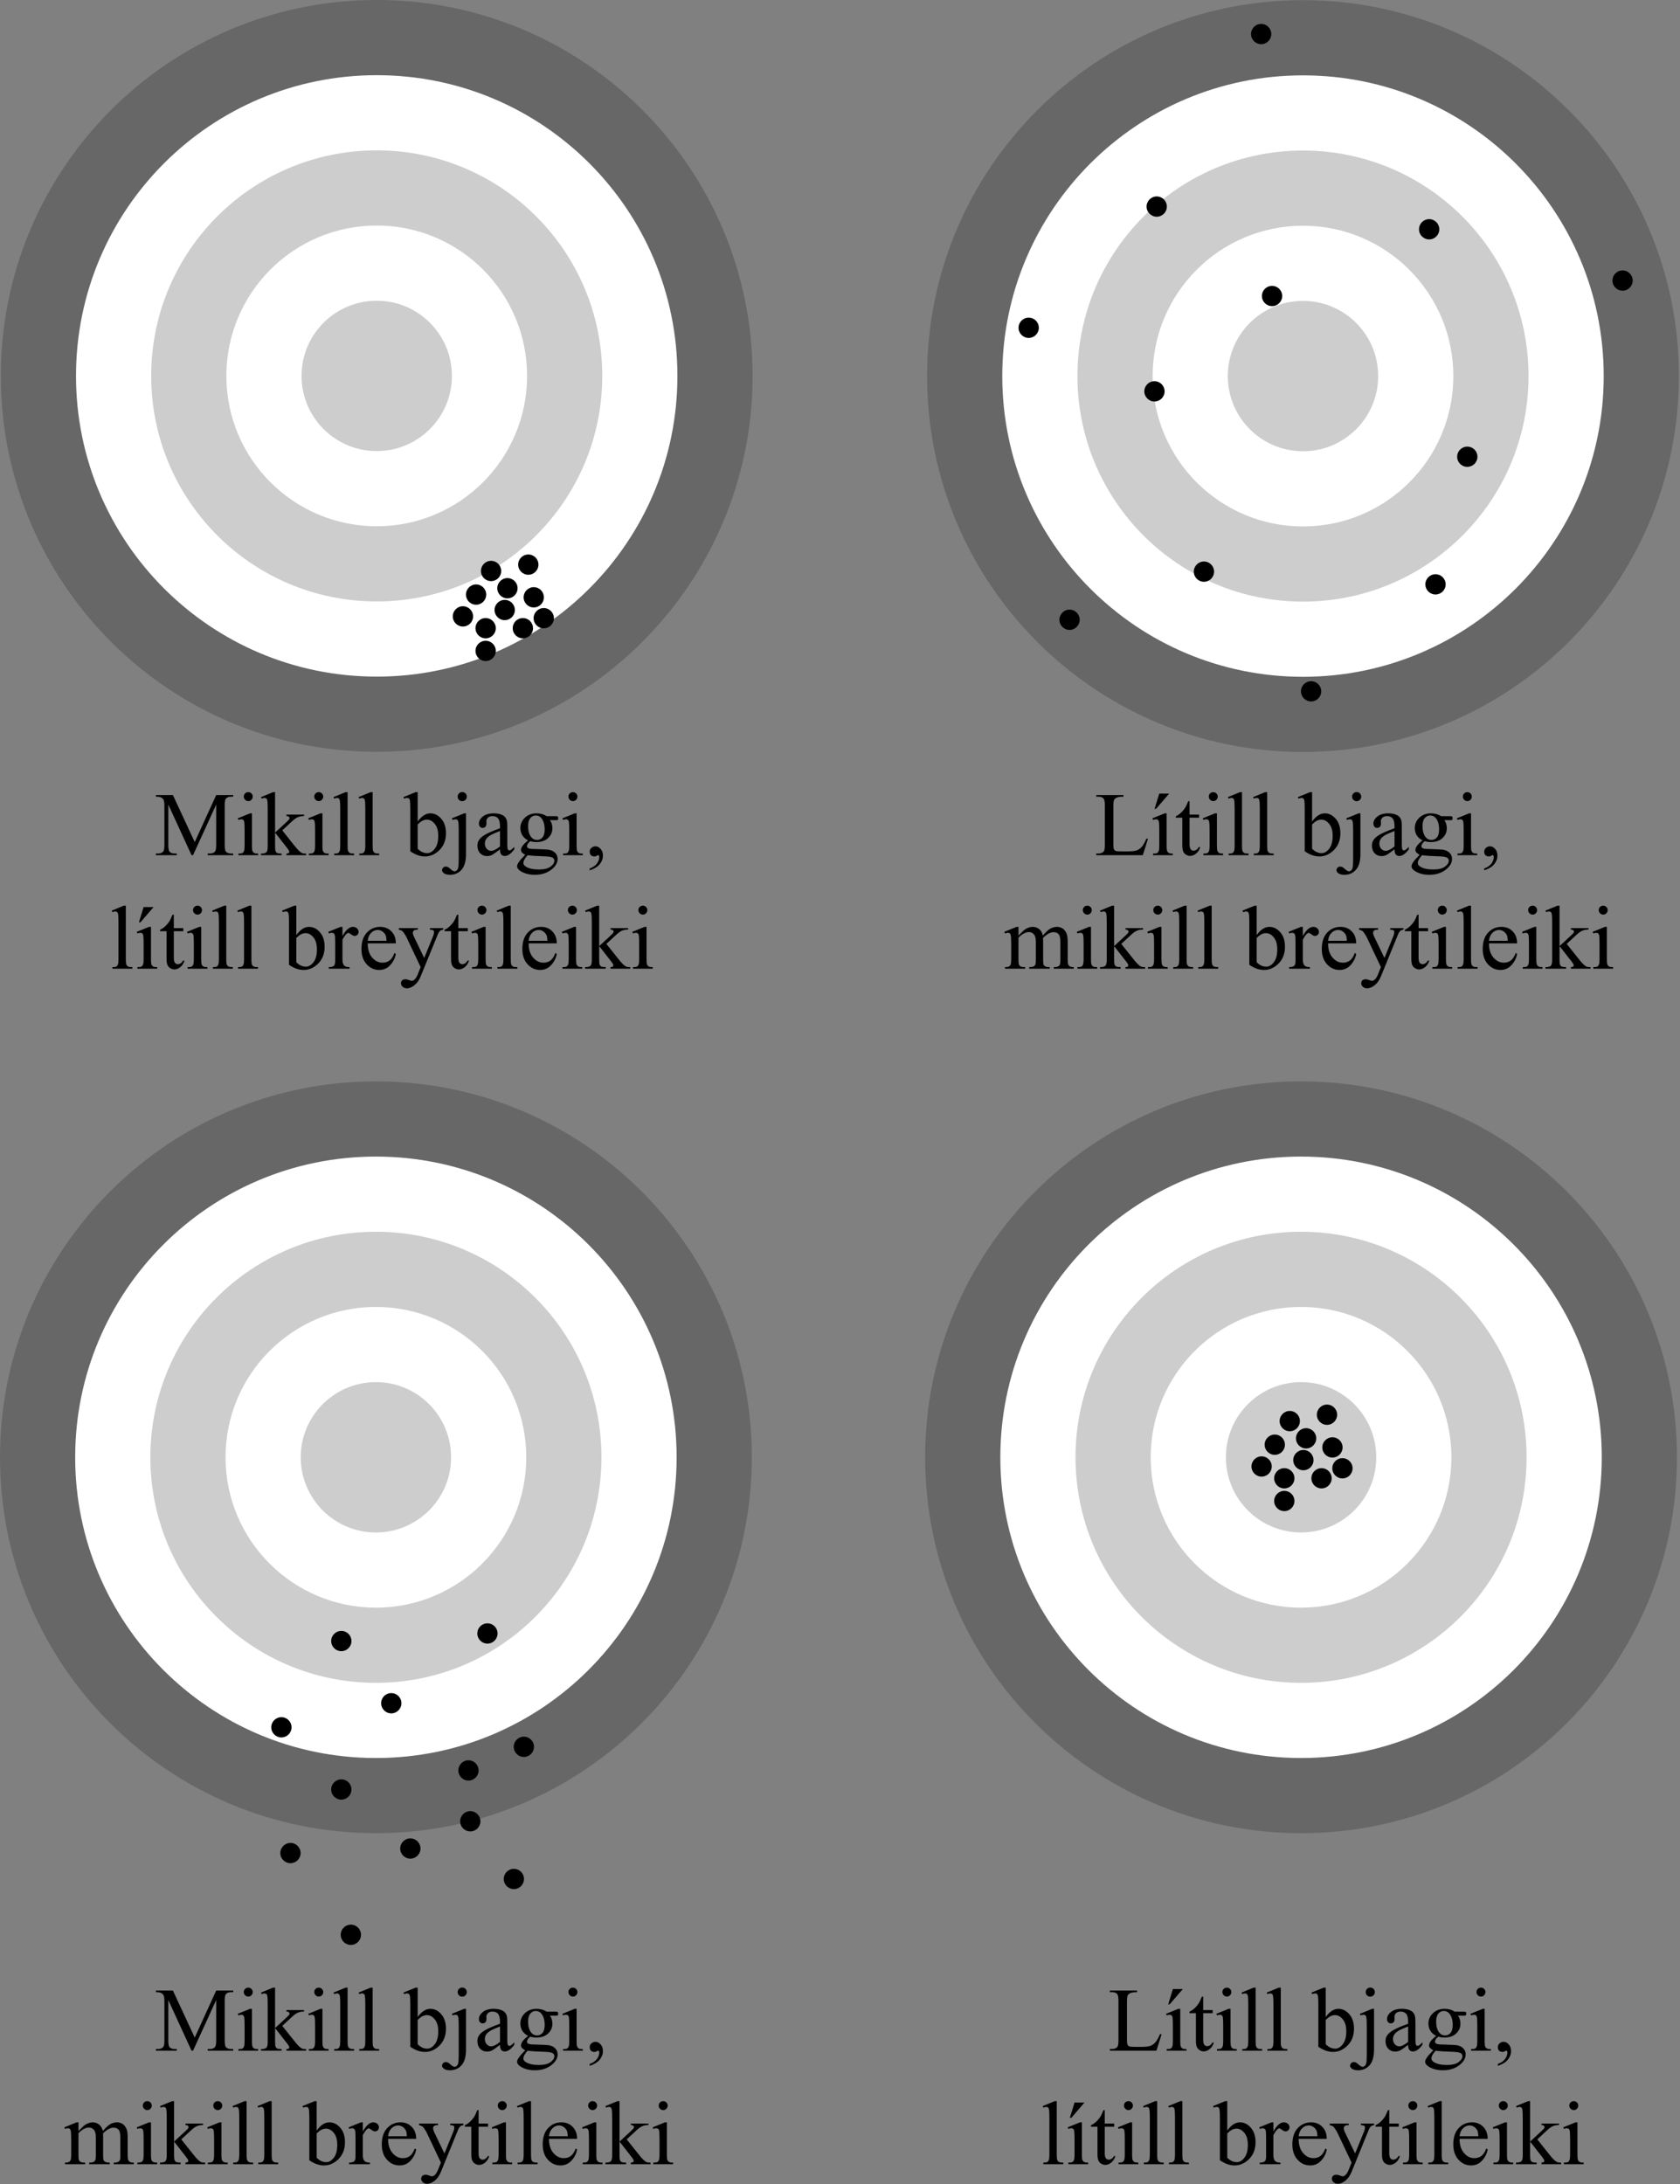 <?xml version="1.0" encoding="UTF-8"?>
<svg xmlns="http://www.w3.org/2000/svg" xmlns:xlink="http://www.w3.org/1999/xlink" width="296pt" height="384.8pt" viewBox="0 0 296 384.8" version="1.1">
<rect x="0" y="0" width="296" height="384.8" fill="#808080" stroke="none"/>
<defs>
<g>
<symbol overflow="visible" id="glyph0-0">
<path style="stroke:none;" d="M 2.219 0 L 2.219 -10 L 10.219 -10 L 10.219 0 Z M 2.469 -0.25 L 9.969 -0.25 L 9.969 -9.75 L 2.469 -9.75 Z M 2.469 -0.25 "/>
</symbol>
<symbol overflow="visible" id="glyph0-1">
<path style="stroke:none;" d=""/>
</symbol>
<symbol overflow="visible" id="glyph0-2">
<path style="stroke:none;" d="M 6.547 0 L 2.453 -8.922 L 2.453 -1.844 C 2.453 -1.188 2.523 -0.781 2.672 -0.625 C 2.859 -0.406 3.16 -0.297 3.578 -0.297 L 3.953 -0.297 L 3.953 0 L 0.266 0 L 0.266 -0.297 L 0.641 -0.297 C 1.086 -0.297 1.406 -0.43 1.594 -0.703 C 1.707 -0.867 1.766 -1.25 1.766 -1.844 L 1.766 -8.766 C 1.766 -9.234 1.711 -9.57 1.609 -9.781 C 1.535 -9.926 1.398 -10.051 1.203 -10.156 C 1.016 -10.258 0.703 -10.312 0.266 -10.312 L 0.266 -10.594 L 3.266 -10.594 L 7.109 -2.312 L 10.891 -10.594 L 13.891 -10.594 L 13.891 -10.312 L 13.531 -10.312 C 13.07 -10.312 12.75 -10.176 12.562 -9.906 C 12.445 -9.738 12.391 -9.359 12.391 -8.766 L 12.391 -1.844 C 12.391 -1.188 12.461 -0.781 12.609 -0.625 C 12.805 -0.406 13.113 -0.297 13.531 -0.297 L 13.891 -0.297 L 13.891 0 L 9.391 0 L 9.391 -0.297 L 9.766 -0.297 C 10.223 -0.297 10.539 -0.43 10.719 -0.703 C 10.832 -0.867 10.891 -1.25 10.891 -1.844 L 10.891 -8.922 L 6.812 0 Z M 6.547 0 "/>
</symbol>
<symbol overflow="visible" id="glyph0-3">
<path style="stroke:none;" d="M 2.328 -11.109 C 2.547 -11.109 2.727 -11.031 2.875 -10.875 C 3.031 -10.727 3.109 -10.547 3.109 -10.328 C 3.109 -10.109 3.031 -9.922 2.875 -9.766 C 2.727 -9.609 2.547 -9.531 2.328 -9.531 C 2.109 -9.531 1.922 -9.609 1.766 -9.766 C 1.609 -9.922 1.531 -10.109 1.531 -10.328 C 1.531 -10.547 1.602 -10.727 1.75 -10.875 C 1.906 -11.031 2.098 -11.109 2.328 -11.109 Z M 2.969 -7.375 L 2.969 -1.625 C 2.969 -1.176 3 -0.875 3.062 -0.719 C 3.133 -0.57 3.234 -0.461 3.359 -0.391 C 3.484 -0.316 3.719 -0.281 4.062 -0.281 L 4.062 0 L 0.578 0 L 0.578 -0.281 C 0.93 -0.281 1.164 -0.312 1.281 -0.375 C 1.406 -0.445 1.5 -0.562 1.562 -0.719 C 1.633 -0.875 1.672 -1.176 1.672 -1.625 L 1.672 -4.375 C 1.672 -5.156 1.648 -5.66 1.609 -5.891 C 1.566 -6.055 1.504 -6.172 1.422 -6.234 C 1.348 -6.297 1.242 -6.328 1.109 -6.328 C 0.961 -6.328 0.785 -6.289 0.578 -6.219 L 0.469 -6.5 L 2.625 -7.375 Z M 2.969 -7.375 "/>
</symbol>
<symbol overflow="visible" id="glyph0-4">
<path style="stroke:none;" d="M 2.625 -11.109 L 2.625 -3.984 L 4.438 -5.656 C 4.82 -6.008 5.047 -6.234 5.109 -6.328 C 5.148 -6.391 5.172 -6.453 5.172 -6.516 C 5.172 -6.617 5.129 -6.707 5.047 -6.781 C 4.961 -6.852 4.82 -6.895 4.625 -6.906 L 4.625 -7.156 L 7.734 -7.156 L 7.734 -6.906 C 7.305 -6.895 6.945 -6.828 6.656 -6.703 C 6.375 -6.586 6.066 -6.379 5.734 -6.078 L 3.891 -4.375 L 5.734 -2.062 C 6.242 -1.414 6.586 -1.008 6.766 -0.844 C 7.016 -0.594 7.234 -0.43 7.422 -0.359 C 7.547 -0.305 7.77 -0.281 8.094 -0.281 L 8.094 0 L 4.625 0 L 4.625 -0.281 C 4.82 -0.289 4.953 -0.32 5.016 -0.375 C 5.086 -0.426 5.125 -0.504 5.125 -0.609 C 5.125 -0.723 5.02 -0.914 4.812 -1.188 L 2.625 -3.984 L 2.625 -1.609 C 2.625 -1.148 2.656 -0.848 2.719 -0.703 C 2.781 -0.555 2.867 -0.453 2.984 -0.391 C 3.109 -0.328 3.375 -0.289 3.781 -0.281 L 3.781 0 L 0.141 0 L 0.141 -0.281 C 0.504 -0.281 0.773 -0.328 0.953 -0.422 C 1.066 -0.473 1.148 -0.562 1.203 -0.688 C 1.285 -0.852 1.328 -1.148 1.328 -1.578 L 1.328 -8.094 C 1.328 -8.914 1.305 -9.422 1.266 -9.609 C 1.234 -9.797 1.176 -9.922 1.094 -9.984 C 1.008 -10.055 0.898 -10.094 0.766 -10.094 C 0.648 -10.094 0.484 -10.051 0.266 -9.969 L 0.141 -10.234 L 2.266 -11.109 Z M 2.625 -11.109 "/>
</symbol>
<symbol overflow="visible" id="glyph0-5">
<path style="stroke:none;" d="M 2.969 -11.109 L 2.969 -1.625 C 2.969 -1.176 3 -0.879 3.062 -0.734 C 3.125 -0.586 3.223 -0.473 3.359 -0.391 C 3.492 -0.316 3.75 -0.281 4.125 -0.281 L 4.125 0 L 0.609 0 L 0.609 -0.281 C 0.941 -0.281 1.164 -0.312 1.281 -0.375 C 1.406 -0.445 1.5 -0.562 1.562 -0.719 C 1.633 -0.875 1.672 -1.176 1.672 -1.625 L 1.672 -8.125 C 1.672 -8.926 1.648 -9.422 1.609 -9.609 C 1.578 -9.797 1.52 -9.922 1.438 -9.984 C 1.352 -10.055 1.25 -10.094 1.125 -10.094 C 0.988 -10.094 0.816 -10.051 0.609 -9.969 L 0.484 -10.234 L 2.609 -11.109 Z M 2.969 -11.109 "/>
</symbol>
<symbol overflow="visible" id="glyph0-6">
<path style="stroke:none;" d="M 2.469 -5.922 C 3.156 -6.891 3.898 -7.375 4.703 -7.375 C 5.441 -7.375 6.082 -7.055 6.625 -6.422 C 7.176 -5.797 7.453 -4.941 7.453 -3.859 C 7.453 -2.586 7.031 -1.562 6.188 -0.781 C 5.457 -0.113 4.648 0.219 3.766 0.219 C 3.348 0.219 2.922 0.145 2.484 0 C 2.055 -0.156 1.617 -0.383 1.172 -0.688 L 1.172 -8.109 C 1.172 -8.922 1.148 -9.422 1.109 -9.609 C 1.078 -9.797 1.02 -9.922 0.938 -9.984 C 0.852 -10.055 0.75 -10.094 0.625 -10.094 C 0.477 -10.094 0.297 -10.051 0.078 -9.969 L -0.047 -10.234 L 2.109 -11.109 L 2.469 -11.109 Z M 2.469 -5.422 L 2.469 -1.141 C 2.727 -0.879 3 -0.68 3.281 -0.547 C 3.57 -0.422 3.863 -0.359 4.156 -0.359 C 4.633 -0.359 5.078 -0.617 5.484 -1.141 C 5.891 -1.66 6.094 -2.414 6.094 -3.406 C 6.094 -4.32 5.891 -5.023 5.484 -5.516 C 5.078 -6.016 4.613 -6.266 4.094 -6.266 C 3.812 -6.266 3.535 -6.191 3.266 -6.047 C 3.055 -5.941 2.789 -5.734 2.469 -5.422 Z M 2.469 -5.422 "/>
</symbol>
<symbol overflow="visible" id="glyph0-7">
<path style="stroke:none;" d="M 2.312 -11.125 C 2.539 -11.125 2.734 -11.047 2.891 -10.891 C 3.047 -10.734 3.125 -10.539 3.125 -10.312 C 3.125 -10.094 3.047 -9.906 2.891 -9.75 C 2.734 -9.594 2.539 -9.516 2.312 -9.516 C 2.094 -9.516 1.906 -9.594 1.75 -9.75 C 1.594 -9.906 1.516 -10.094 1.516 -10.312 C 1.516 -10.539 1.594 -10.734 1.75 -10.891 C 1.906 -11.047 2.094 -11.125 2.312 -11.125 Z M 2.984 -7.375 L 2.984 -0.172 C 2.984 1.055 2.723 1.969 2.203 2.562 C 1.68 3.156 1.004 3.453 0.172 3.453 C -0.305 3.453 -0.66 3.363 -0.891 3.188 C -1.117 3.02 -1.234 2.848 -1.234 2.672 C -1.234 2.484 -1.164 2.32 -1.031 2.188 C -0.906 2.062 -0.758 2 -0.594 2 C -0.457 2 -0.316 2.035 -0.172 2.109 C -0.086 2.141 0.078 2.27 0.328 2.5 C 0.586 2.727 0.805 2.844 0.984 2.844 C 1.109 2.844 1.227 2.789 1.344 2.688 C 1.469 2.594 1.555 2.43 1.609 2.203 C 1.672 1.984 1.703 1.492 1.703 0.734 L 1.703 -4.359 C 1.703 -5.148 1.676 -5.656 1.625 -5.875 C 1.594 -6.051 1.535 -6.172 1.453 -6.234 C 1.379 -6.297 1.273 -6.328 1.141 -6.328 C 0.992 -6.328 0.816 -6.289 0.609 -6.219 L 0.5 -6.5 L 2.656 -7.375 Z M 2.984 -7.375 "/>
</symbol>
<symbol overflow="visible" id="glyph0-8">
<path style="stroke:none;" d="M 4.562 -1.031 C 3.82 -0.469 3.359 -0.141 3.172 -0.047 C 2.891 0.086 2.594 0.156 2.281 0.156 C 1.781 0.156 1.367 -0.016 1.047 -0.359 C 0.734 -0.703 0.578 -1.148 0.578 -1.703 C 0.578 -2.047 0.656 -2.348 0.812 -2.609 C 1.02 -2.961 1.391 -3.297 1.922 -3.609 C 2.453 -3.922 3.332 -4.301 4.562 -4.75 L 4.562 -5.031 C 4.562 -5.738 4.445 -6.223 4.219 -6.484 C 3.988 -6.754 3.66 -6.891 3.234 -6.891 C 2.898 -6.891 2.641 -6.801 2.453 -6.625 C 2.254 -6.445 2.156 -6.242 2.156 -6.016 L 2.172 -5.562 C 2.172 -5.32 2.109 -5.133 1.984 -5 C 1.859 -4.875 1.695 -4.812 1.5 -4.812 C 1.312 -4.812 1.156 -4.879 1.031 -5.016 C 0.906 -5.148 0.844 -5.336 0.844 -5.578 C 0.844 -6.023 1.07 -6.438 1.531 -6.812 C 1.988 -7.188 2.633 -7.375 3.469 -7.375 C 4.102 -7.375 4.625 -7.266 5.031 -7.047 C 5.332 -6.891 5.555 -6.641 5.703 -6.297 C 5.797 -6.066 5.844 -5.609 5.844 -4.922 L 5.844 -2.484 C 5.844 -1.805 5.852 -1.391 5.875 -1.234 C 5.906 -1.078 5.953 -0.973 6.016 -0.922 C 6.078 -0.867 6.145 -0.844 6.219 -0.844 C 6.301 -0.844 6.375 -0.863 6.438 -0.906 C 6.551 -0.969 6.766 -1.156 7.078 -1.469 L 7.078 -1.031 C 6.492 -0.25 5.938 0.141 5.406 0.141 C 5.145 0.141 4.938 0.051 4.781 -0.125 C 4.633 -0.301 4.562 -0.602 4.562 -1.031 Z M 4.562 -1.547 L 4.562 -4.266 C 3.77 -3.953 3.258 -3.734 3.031 -3.609 C 2.625 -3.379 2.332 -3.141 2.156 -2.891 C 1.977 -2.641 1.891 -2.363 1.891 -2.062 C 1.891 -1.688 2 -1.375 2.219 -1.125 C 2.445 -0.883 2.707 -0.766 3 -0.766 C 3.395 -0.766 3.914 -1.023 4.562 -1.547 Z M 4.562 -1.547 "/>
</symbol>
<symbol overflow="visible" id="glyph0-9">
<path style="stroke:none;" d="M 2.422 -2.609 C 1.984 -2.828 1.645 -3.125 1.406 -3.5 C 1.176 -3.883 1.062 -4.312 1.062 -4.781 C 1.062 -5.488 1.328 -6.098 1.859 -6.609 C 2.391 -7.117 3.07 -7.375 3.906 -7.375 C 4.594 -7.375 5.188 -7.207 5.688 -6.875 L 7.203 -6.875 C 7.422 -6.875 7.547 -6.863 7.578 -6.844 C 7.617 -6.832 7.648 -6.812 7.672 -6.781 C 7.703 -6.738 7.719 -6.656 7.719 -6.531 C 7.719 -6.395 7.703 -6.301 7.672 -6.25 C 7.66 -6.227 7.633 -6.207 7.594 -6.188 C 7.551 -6.176 7.422 -6.172 7.203 -6.172 L 6.266 -6.172 C 6.555 -5.797 6.703 -5.316 6.703 -4.734 C 6.703 -4.066 6.445 -3.492 5.938 -3.016 C 5.426 -2.547 4.742 -2.312 3.891 -2.312 C 3.535 -2.312 3.172 -2.363 2.797 -2.469 C 2.566 -2.27 2.41 -2.094 2.328 -1.938 C 2.254 -1.789 2.219 -1.664 2.219 -1.562 C 2.219 -1.477 2.258 -1.395 2.344 -1.312 C 2.426 -1.227 2.594 -1.164 2.844 -1.125 C 2.988 -1.102 3.352 -1.086 3.938 -1.078 C 5.008 -1.047 5.707 -1.008 6.031 -0.969 C 6.508 -0.895 6.895 -0.711 7.188 -0.422 C 7.477 -0.129 7.625 0.227 7.625 0.656 C 7.625 1.25 7.348 1.801 6.797 2.312 C 5.984 3.07 4.922 3.453 3.609 3.453 C 2.609 3.453 1.758 3.227 1.062 2.781 C 0.676 2.52 0.484 2.25 0.484 1.969 C 0.484 1.844 0.508 1.719 0.562 1.594 C 0.656 1.395 0.836 1.125 1.109 0.781 C 1.148 0.738 1.414 0.457 1.906 -0.062 C 1.633 -0.227 1.441 -0.375 1.328 -0.5 C 1.223 -0.625 1.172 -0.77 1.172 -0.938 C 1.172 -1.113 1.242 -1.32 1.391 -1.562 C 1.535 -1.812 1.879 -2.16 2.422 -2.609 Z M 3.781 -7 C 3.395 -7 3.07 -6.844 2.812 -6.531 C 2.551 -6.227 2.422 -5.758 2.422 -5.125 C 2.422 -4.301 2.598 -3.66 2.953 -3.203 C 3.223 -2.859 3.566 -2.688 3.984 -2.688 C 4.379 -2.688 4.703 -2.832 4.953 -3.125 C 5.211 -3.426 5.344 -3.895 5.344 -4.531 C 5.344 -5.363 5.16 -6.016 4.797 -6.484 C 4.535 -6.828 4.195 -7 3.781 -7 Z M 2.344 0 C 2.094 0.27 1.906 0.52 1.781 0.75 C 1.656 0.977 1.594 1.188 1.594 1.375 C 1.594 1.625 1.742 1.844 2.047 2.031 C 2.566 2.352 3.32 2.516 4.312 2.516 C 5.25 2.516 5.938 2.348 6.375 2.016 C 6.82 1.691 7.047 1.344 7.047 0.969 C 7.047 0.695 6.914 0.504 6.656 0.391 C 6.383 0.273 5.848 0.207 5.047 0.188 C 3.867 0.156 2.969 0.094 2.344 0 Z M 2.344 0 "/>
</symbol>
<symbol overflow="visible" id="glyph0-10">
<path style="stroke:none;" d="M 0.859 2.672 L 0.859 2.328 C 1.398 2.148 1.816 1.875 2.109 1.5 C 2.398 1.125 2.547 0.727 2.547 0.312 C 2.547 0.219 2.523 0.133 2.484 0.062 C 2.441 0.008 2.406 -0.016 2.375 -0.016 C 2.312 -0.016 2.188 0.039 2 0.156 C 1.906 0.195 1.805 0.219 1.703 0.219 C 1.441 0.219 1.234 0.145 1.078 0 C 0.93 -0.156 0.859 -0.367 0.859 -0.641 C 0.859 -0.891 0.957 -1.102 1.156 -1.281 C 1.352 -1.469 1.594 -1.562 1.875 -1.562 C 2.219 -1.562 2.52 -1.41 2.781 -1.109 C 3.051 -0.816 3.188 -0.422 3.188 0.078 C 3.188 0.617 3 1.117 2.625 1.578 C 2.258 2.035 1.672 2.398 0.859 2.672 Z M 0.859 2.672 "/>
</symbol>
<symbol overflow="visible" id="glyph0-11">
<path style="stroke:none;" d="M 2.969 -7.375 L 2.969 -1.625 C 2.969 -1.176 3 -0.875 3.062 -0.719 C 3.133 -0.57 3.234 -0.461 3.359 -0.391 C 3.484 -0.316 3.719 -0.281 4.062 -0.281 L 4.062 0 L 0.578 0 L 0.578 -0.281 C 0.93 -0.281 1.164 -0.312 1.281 -0.375 C 1.406 -0.445 1.5 -0.562 1.562 -0.719 C 1.633 -0.875 1.672 -1.176 1.672 -1.625 L 1.672 -4.375 C 1.672 -5.156 1.648 -5.66 1.609 -5.891 C 1.566 -6.055 1.504 -6.172 1.422 -6.234 C 1.348 -6.297 1.242 -6.328 1.109 -6.328 C 0.961 -6.328 0.785 -6.289 0.578 -6.219 L 0.469 -6.5 L 2.625 -7.375 Z M 3.422 -10.859 L 1.109 -8.172 L 0.844 -8.172 L 1.672 -10.859 Z M 3.422 -10.859 "/>
</symbol>
<symbol overflow="visible" id="glyph0-12">
<path style="stroke:none;" d="M 2.578 -9.516 L 2.578 -7.156 L 4.25 -7.156 L 4.25 -6.609 L 2.578 -6.609 L 2.578 -1.969 C 2.578 -1.508 2.645 -1.195 2.781 -1.031 C 2.914 -0.875 3.086 -0.797 3.297 -0.797 C 3.461 -0.797 3.625 -0.848 3.781 -0.953 C 3.945 -1.055 4.078 -1.211 4.172 -1.422 L 4.469 -1.422 C 4.289 -0.91 4.035 -0.523 3.703 -0.266 C 3.367 -0.004 3.023 0.125 2.672 0.125 C 2.43 0.125 2.195 0.055 1.969 -0.078 C 1.738 -0.211 1.566 -0.406 1.453 -0.656 C 1.348 -0.906 1.297 -1.285 1.297 -1.797 L 1.297 -6.609 L 0.156 -6.609 L 0.156 -6.875 C 0.445 -6.988 0.738 -7.18 1.031 -7.453 C 1.332 -7.723 1.602 -8.047 1.844 -8.422 C 1.957 -8.617 2.125 -8.984 2.344 -9.516 Z M 2.578 -9.516 "/>
</symbol>
<symbol overflow="visible" id="glyph0-13">
<path style="stroke:none;" d="M 2.594 -7.375 L 2.594 -5.766 C 3.195 -6.836 3.812 -7.375 4.438 -7.375 C 4.727 -7.375 4.969 -7.285 5.156 -7.109 C 5.344 -6.93 5.438 -6.727 5.438 -6.5 C 5.438 -6.301 5.367 -6.129 5.234 -5.984 C 5.098 -5.848 4.938 -5.781 4.75 -5.781 C 4.562 -5.781 4.352 -5.867 4.125 -6.047 C 3.906 -6.223 3.738 -6.312 3.625 -6.312 C 3.531 -6.312 3.43 -6.258 3.328 -6.156 C 3.086 -5.945 2.844 -5.598 2.594 -5.109 L 2.594 -1.672 C 2.594 -1.273 2.645 -0.977 2.75 -0.781 C 2.812 -0.633 2.926 -0.516 3.094 -0.422 C 3.27 -0.328 3.52 -0.281 3.844 -0.281 L 3.844 0 L 0.188 0 L 0.188 -0.281 C 0.551 -0.281 0.82 -0.336 1 -0.453 C 1.125 -0.535 1.211 -0.672 1.266 -0.859 C 1.297 -0.941 1.312 -1.191 1.312 -1.609 L 1.312 -4.391 C 1.312 -5.223 1.289 -5.719 1.25 -5.875 C 1.219 -6.031 1.156 -6.145 1.062 -6.219 C 0.977 -6.289 0.867 -6.328 0.734 -6.328 C 0.566 -6.328 0.383 -6.289 0.188 -6.219 L 0.109 -6.5 L 2.266 -7.375 Z M 2.594 -7.375 "/>
</symbol>
<symbol overflow="visible" id="glyph0-14">
<path style="stroke:none;" d="M 1.703 -4.469 C 1.703 -3.406 1.961 -2.57 2.484 -1.969 C 3.004 -1.363 3.613 -1.062 4.312 -1.062 C 4.781 -1.062 5.188 -1.188 5.531 -1.438 C 5.883 -1.695 6.176 -2.141 6.406 -2.766 L 6.656 -2.609 C 6.539 -1.898 6.219 -1.25 5.688 -0.656 C 5.164 -0.07 4.508 0.219 3.719 0.219 C 2.863 0.219 2.129 -0.113 1.516 -0.781 C 0.898 -1.457 0.594 -2.359 0.594 -3.484 C 0.594 -4.711 0.906 -5.664 1.531 -6.344 C 2.164 -7.031 2.957 -7.375 3.906 -7.375 C 4.707 -7.375 5.363 -7.109 5.875 -6.578 C 6.395 -6.055 6.656 -5.352 6.656 -4.469 Z M 1.703 -4.922 L 5.016 -4.922 C 4.992 -5.379 4.941 -5.703 4.859 -5.891 C 4.723 -6.18 4.523 -6.41 4.266 -6.578 C 4.016 -6.742 3.75 -6.828 3.469 -6.828 C 3.031 -6.828 2.641 -6.656 2.297 -6.312 C 1.961 -5.977 1.766 -5.516 1.703 -4.922 Z M 1.703 -4.922 "/>
</symbol>
<symbol overflow="visible" id="glyph0-15">
<path style="stroke:none;" d="M 0.094 -7.156 L 3.438 -7.156 L 3.438 -6.875 L 3.266 -6.875 C 3.035 -6.875 2.859 -6.82 2.734 -6.719 C 2.617 -6.613 2.562 -6.488 2.562 -6.344 C 2.562 -6.133 2.648 -5.852 2.828 -5.5 L 4.562 -1.891 L 6.172 -5.844 C 6.254 -6.051 6.297 -6.258 6.297 -6.469 C 6.297 -6.562 6.281 -6.633 6.25 -6.688 C 6.207 -6.738 6.141 -6.781 6.047 -6.812 C 5.961 -6.852 5.805 -6.875 5.578 -6.875 L 5.578 -7.156 L 7.906 -7.156 L 7.906 -6.875 C 7.719 -6.852 7.57 -6.812 7.469 -6.75 C 7.363 -6.688 7.25 -6.566 7.125 -6.391 C 7.07 -6.316 6.984 -6.117 6.859 -5.797 L 3.938 1.359 C 3.656 2.047 3.285 2.566 2.828 2.922 C 2.379 3.273 1.941 3.453 1.516 3.453 C 1.211 3.453 0.961 3.363 0.766 3.188 C 0.566 3.008 0.469 2.805 0.469 2.578 C 0.469 2.359 0.535 2.18 0.672 2.047 C 0.816 1.922 1.016 1.859 1.266 1.859 C 1.441 1.859 1.676 1.914 1.969 2.031 C 2.176 2.102 2.305 2.141 2.359 2.141 C 2.516 2.141 2.688 2.055 2.875 1.891 C 3.062 1.734 3.25 1.426 3.438 0.969 L 3.938 -0.281 L 1.375 -5.688 C 1.289 -5.844 1.164 -6.039 1 -6.281 C 0.863 -6.469 0.754 -6.594 0.672 -6.656 C 0.555 -6.738 0.363 -6.812 0.094 -6.875 Z M 0.094 -7.156 "/>
</symbol>
<symbol overflow="visible" id="glyph0-16">
<path style="stroke:none;" d="M 9.172 -2.938 L 9.438 -2.875 L 8.531 0 L 0.328 0 L 0.328 -0.297 L 0.719 -0.297 C 1.164 -0.297 1.488 -0.441 1.688 -0.734 C 1.789 -0.898 1.844 -1.285 1.844 -1.891 L 1.844 -8.719 C 1.844 -9.383 1.77 -9.801 1.625 -9.969 C 1.426 -10.195 1.125 -10.312 0.719 -10.312 L 0.328 -10.312 L 0.328 -10.594 L 5.125 -10.594 L 5.125 -10.312 C 4.562 -10.312 4.164 -10.254 3.938 -10.141 C 3.707 -10.035 3.551 -9.898 3.469 -9.734 C 3.383 -9.566 3.344 -9.172 3.344 -8.547 L 3.344 -1.891 C 3.344 -1.453 3.383 -1.156 3.469 -1 C 3.531 -0.883 3.625 -0.801 3.75 -0.75 C 3.883 -0.695 4.297 -0.672 4.984 -0.672 L 5.75 -0.672 C 6.562 -0.672 7.129 -0.727 7.453 -0.844 C 7.785 -0.969 8.086 -1.18 8.359 -1.484 C 8.629 -1.797 8.898 -2.281 9.172 -2.938 Z M 9.172 -2.938 "/>
</symbol>
<symbol overflow="visible" id="glyph0-17">
<path style="stroke:none;" d="M 2.625 -5.844 C 3.145 -6.363 3.453 -6.664 3.547 -6.75 C 3.785 -6.945 4.039 -7.098 4.312 -7.203 C 4.582 -7.316 4.848 -7.375 5.109 -7.375 C 5.555 -7.375 5.941 -7.242 6.266 -6.984 C 6.586 -6.723 6.805 -6.344 6.922 -5.844 C 7.453 -6.469 7.898 -6.879 8.266 -7.078 C 8.641 -7.273 9.023 -7.375 9.422 -7.375 C 9.797 -7.375 10.129 -7.273 10.422 -7.078 C 10.723 -6.879 10.957 -6.562 11.125 -6.125 C 11.238 -5.82 11.297 -5.348 11.297 -4.703 L 11.297 -1.625 C 11.297 -1.176 11.332 -0.867 11.406 -0.703 C 11.457 -0.586 11.551 -0.488 11.688 -0.406 C 11.832 -0.32 12.062 -0.281 12.375 -0.281 L 12.375 0 L 8.844 0 L 8.844 -0.281 L 9 -0.281 C 9.301 -0.281 9.539 -0.344 9.719 -0.469 C 9.832 -0.551 9.914 -0.68 9.969 -0.859 C 9.988 -0.953 10 -1.207 10 -1.625 L 10 -4.703 C 10 -5.285 9.93 -5.695 9.797 -5.938 C 9.586 -6.27 9.258 -6.438 8.812 -6.438 C 8.539 -6.438 8.266 -6.363 7.984 -6.219 C 7.703 -6.082 7.363 -5.828 6.969 -5.453 L 6.953 -5.375 L 6.969 -5.031 L 6.969 -1.625 C 6.969 -1.133 6.992 -0.828 7.047 -0.703 C 7.109 -0.586 7.211 -0.488 7.359 -0.406 C 7.516 -0.32 7.773 -0.281 8.141 -0.281 L 8.141 0 L 4.516 0 L 4.516 -0.281 C 4.91 -0.281 5.18 -0.328 5.328 -0.422 C 5.484 -0.516 5.586 -0.656 5.641 -0.844 C 5.672 -0.938 5.688 -1.195 5.688 -1.625 L 5.688 -4.703 C 5.688 -5.285 5.598 -5.703 5.422 -5.953 C 5.191 -6.285 4.875 -6.453 4.469 -6.453 C 4.188 -6.453 3.906 -6.379 3.625 -6.234 C 3.195 -6.004 2.863 -5.742 2.625 -5.453 L 2.625 -1.625 C 2.625 -1.156 2.656 -0.848 2.719 -0.703 C 2.789 -0.566 2.891 -0.461 3.016 -0.391 C 3.141 -0.316 3.398 -0.281 3.797 -0.281 L 3.797 0 L 0.25 0 L 0.25 -0.281 C 0.582 -0.281 0.812 -0.316 0.938 -0.391 C 1.07 -0.461 1.172 -0.57 1.234 -0.719 C 1.305 -0.875 1.344 -1.176 1.344 -1.625 L 1.344 -4.359 C 1.344 -5.141 1.316 -5.645 1.266 -5.875 C 1.234 -6.051 1.176 -6.172 1.094 -6.234 C 1.02 -6.297 0.914 -6.328 0.781 -6.328 C 0.633 -6.328 0.457 -6.289 0.25 -6.219 L 0.141 -6.5 L 2.297 -7.375 L 2.625 -7.375 Z M 2.625 -5.844 "/>
</symbol>
</g>
<clipPath id="clip1">
  <path d="M 73 370 L 91 370 L 91 384.801 L 73 384.801 Z M 73 370 "/>
</clipPath>
<clipPath id="clip2">
  <path d="M 227 371 L 247 371 L 247 384.801 L 227 384.801 Z M 227 371 "/>
</clipPath>
</defs>
<g id="surface1">
<path style=" stroke:none;fill-rule:nonzero;fill:rgb(0%,0%,0%);fill-opacity:0.196;" d="M 132.602 66.23 C 132.602 102.809 102.953 132.461 66.375 132.461 C 29.797 132.461 0.145 102.809 0.145 66.23 C 0.145 29.652 29.797 0 66.375 0 C 102.953 0 132.602 29.652 132.602 66.23 Z M 132.602 66.23 "/>
<path style=" stroke:none;fill-rule:nonzero;fill:rgb(100%,100%,100%);fill-opacity:1;" d="M 119.355 66.23 C 119.355 95.492 95.637 119.215 66.375 119.215 C 37.113 119.215 13.391 95.492 13.391 66.23 C 13.391 36.969 37.113 13.246 66.375 13.246 C 95.637 13.246 119.355 36.969 119.355 66.23 Z M 119.355 66.23 "/>
<path style=" stroke:none;fill-rule:nonzero;fill:rgb(0%,0%,0%);fill-opacity:0.196;" d="M 106.113 66.23 C 106.113 88.176 88.32 105.969 66.375 105.969 C 44.426 105.969 26.637 88.176 26.637 66.23 C 26.637 44.281 44.426 26.492 66.375 26.492 C 88.32 26.492 106.113 44.281 106.113 66.23 Z M 106.113 66.23 "/>
<path style=" stroke:none;fill-rule:nonzero;fill:rgb(100%,100%,100%);fill-opacity:1;" d="M 92.867 66.23 C 92.867 80.859 81.004 92.723 66.375 92.723 C 51.742 92.723 39.883 80.859 39.883 66.23 C 39.883 51.598 51.742 39.738 66.375 39.738 C 81.004 39.738 92.867 51.598 92.867 66.23 Z M 92.867 66.23 "/>
<path style=" stroke:none;fill-rule:nonzero;fill:rgb(0%,0%,0%);fill-opacity:0.196;" d="M 79.621 66.23 C 79.621 73.547 73.688 79.477 66.375 79.477 C 59.059 79.477 53.129 73.547 53.129 66.23 C 53.129 58.914 59.059 52.984 66.375 52.984 C 73.688 52.984 79.621 58.914 79.621 66.23 Z M 79.621 66.23 "/>
<path style=" stroke:none;fill-rule:nonzero;fill:rgb(0%,0%,0%);fill-opacity:1;" d="M 85.668 104.762 C 85.668 105.746 84.871 106.547 83.883 106.547 C 82.895 106.547 82.098 105.746 82.098 104.762 C 82.098 103.773 82.895 102.973 83.883 102.973 C 84.871 102.973 85.668 103.773 85.668 104.762 Z M 85.668 104.762 "/>
<path style=" stroke:none;fill-rule:nonzero;fill:rgb(0%,0%,0%);fill-opacity:1;" d="M 90.711 107.48 C 90.711 108.469 89.91 109.266 88.922 109.266 C 87.938 109.266 87.137 108.469 87.137 107.48 C 87.137 106.492 87.938 105.695 88.922 105.695 C 89.91 105.695 90.711 106.492 90.711 107.48 Z M 90.711 107.48 "/>
<path style=" stroke:none;fill-rule:nonzero;fill:rgb(0%,0%,0%);fill-opacity:1;" d="M 95.828 105.242 C 95.828 106.227 95.031 107.027 94.043 107.027 C 93.055 107.027 92.258 106.227 92.258 105.242 C 92.258 104.254 93.055 103.453 94.043 103.453 C 95.031 103.453 95.828 104.254 95.828 105.242 Z M 95.828 105.242 "/>
<path style=" stroke:none;fill-rule:nonzero;fill:rgb(0%,0%,0%);fill-opacity:1;" d="M 93.91 110.68 C 93.91 111.668 93.109 112.469 92.125 112.469 C 91.137 112.469 90.336 111.668 90.336 110.68 C 90.336 109.695 91.137 108.895 92.125 108.895 C 93.109 108.895 93.91 109.695 93.91 110.68 Z M 93.91 110.68 "/>
<path style=" stroke:none;fill-rule:nonzero;fill:rgb(0%,0%,0%);fill-opacity:1;" d="M 94.871 99.48 C 94.871 100.469 94.07 101.266 93.082 101.266 C 92.098 101.266 91.297 100.469 91.297 99.48 C 91.297 98.492 92.098 97.695 93.082 97.695 C 94.07 97.695 94.871 98.492 94.871 99.48 Z M 94.871 99.48 "/>
<path style=" stroke:none;fill-rule:nonzero;fill:rgb(0%,0%,0%);fill-opacity:1;" d="M 87.352 110.68 C 87.352 111.668 86.551 112.469 85.562 112.469 C 84.578 112.469 83.777 111.668 83.777 110.68 C 83.777 109.695 84.578 108.895 85.562 108.895 C 86.551 108.895 87.352 109.695 87.352 110.68 Z M 87.352 110.68 "/>
<path style=" stroke:none;fill-rule:nonzero;fill:rgb(0%,0%,0%);fill-opacity:1;" d="M 88.309 100.602 C 88.309 101.586 87.512 102.387 86.523 102.387 C 85.535 102.387 84.738 101.586 84.738 100.602 C 84.738 99.613 85.535 98.812 86.523 98.812 C 87.512 98.812 88.309 99.613 88.309 100.602 Z M 88.309 100.602 "/>
<path style=" stroke:none;fill-rule:nonzero;fill:rgb(0%,0%,0%);fill-opacity:1;" d="M 91.191 103.641 C 91.191 104.629 90.391 105.426 89.402 105.426 C 88.418 105.426 87.617 104.629 87.617 103.641 C 87.617 102.652 88.418 101.855 89.402 101.855 C 90.391 101.855 91.191 102.652 91.191 103.641 Z M 91.191 103.641 "/>
<path style=" stroke:none;fill-rule:nonzero;fill:rgb(0%,0%,0%);fill-opacity:0.196;" d="M 295.805 66.262 C 295.805 102.84 266.152 132.492 229.574 132.492 C 192.996 132.492 163.344 102.84 163.344 66.262 C 163.344 29.684 192.996 0.031 229.574 0.031 C 266.152 0.031 295.805 29.684 295.805 66.262 Z M 295.805 66.262 "/>
<path style=" stroke:none;fill-rule:nonzero;fill:rgb(100%,100%,100%);fill-opacity:1;" d="M 282.559 66.262 C 282.559 95.523 258.836 119.246 229.574 119.246 C 200.312 119.246 176.59 95.523 176.59 66.262 C 176.59 37 200.312 13.277 229.574 13.277 C 258.836 13.277 282.559 37 282.559 66.262 Z M 282.559 66.262 "/>
<path style=" stroke:none;fill-rule:nonzero;fill:rgb(0%,0%,0%);fill-opacity:0.196;" d="M 269.312 66.262 C 269.312 88.207 251.52 106 229.574 106 C 207.629 106 189.836 88.207 189.836 66.262 C 189.836 44.316 207.629 26.523 229.574 26.523 C 251.52 26.523 269.312 44.316 269.312 66.262 Z M 269.312 66.262 "/>
<path style=" stroke:none;fill-rule:nonzero;fill:rgb(100%,100%,100%);fill-opacity:1;" d="M 256.066 66.262 C 256.066 80.891 244.203 92.754 229.574 92.754 C 214.941 92.754 203.082 80.891 203.082 66.262 C 203.082 51.629 214.941 39.77 229.574 39.77 C 244.203 39.77 256.066 51.629 256.066 66.262 Z M 256.066 66.262 "/>
<path style=" stroke:none;fill-rule:nonzero;fill:rgb(0%,0%,0%);fill-opacity:0.196;" d="M 242.82 66.262 C 242.82 73.578 236.891 79.508 229.574 79.508 C 222.258 79.508 216.328 73.578 216.328 66.262 C 216.328 58.945 222.258 53.016 229.574 53.016 C 236.891 53.016 242.82 58.945 242.82 66.262 Z M 242.82 66.262 "/>
<path style=" stroke:none;fill-rule:nonzero;fill:rgb(0%,0%,0%);fill-opacity:1;" d="M 205.191 68.953 C 205.191 69.938 204.391 70.738 203.402 70.738 C 202.418 70.738 201.617 69.938 201.617 68.953 C 201.617 67.965 202.418 67.164 203.402 67.164 C 204.391 67.164 205.191 67.965 205.191 68.953 Z M 205.191 68.953 "/>
<path style=" stroke:none;fill-rule:nonzero;fill:rgb(0%,0%,0%);fill-opacity:1;" d="M 225.91 52.152 C 225.91 53.141 225.109 53.938 224.125 53.938 C 223.137 53.938 222.336 53.141 222.336 52.152 C 222.336 51.164 223.137 50.367 224.125 50.367 C 225.109 50.367 225.91 51.164 225.91 52.152 Z M 225.91 52.152 "/>
<path style=" stroke:none;fill-rule:nonzero;fill:rgb(0%,0%,0%);fill-opacity:1;" d="M 287.668 49.434 C 287.668 50.418 286.871 51.219 285.883 51.219 C 284.895 51.219 284.098 50.418 284.098 49.434 C 284.098 48.445 284.895 47.645 285.883 47.645 C 286.871 47.645 287.668 48.445 287.668 49.434 Z M 287.668 49.434 "/>
<path style=" stroke:none;fill-rule:nonzero;fill:rgb(0%,0%,0%);fill-opacity:1;" d="M 254.711 102.957 C 254.711 103.945 253.91 104.742 252.922 104.742 C 251.938 104.742 251.137 103.945 251.137 102.957 C 251.137 101.969 251.938 101.172 252.922 101.172 C 253.91 101.172 254.711 101.969 254.711 102.957 Z M 254.711 102.957 "/>
<path style=" stroke:none;fill-rule:nonzero;fill:rgb(0%,0%,0%);fill-opacity:1;" d="M 260.309 80.473 C 260.309 81.461 259.512 82.258 258.523 82.258 C 257.535 82.258 256.738 81.461 256.738 80.473 C 256.738 79.484 257.535 78.688 258.523 78.688 C 259.512 78.688 260.309 79.484 260.309 80.473 Z M 260.309 80.473 "/>
<path style=" stroke:none;fill-rule:nonzero;fill:rgb(0%,0%,0%);fill-opacity:1;" d="M 190.23 109.195 C 190.23 110.184 189.43 110.984 188.441 110.984 C 187.457 110.984 186.656 110.184 186.656 109.195 C 186.656 108.211 187.457 107.41 188.441 107.41 C 189.43 107.41 190.23 108.211 190.23 109.195 Z M 190.23 109.195 "/>
<path style=" stroke:none;fill-rule:nonzero;fill:rgb(0%,0%,0%);fill-opacity:1;" d="M 183.031 57.754 C 183.031 58.738 182.23 59.539 181.242 59.539 C 180.258 59.539 179.457 58.738 179.457 57.754 C 179.457 56.766 180.258 55.965 181.242 55.965 C 182.23 55.965 183.031 56.766 183.031 57.754 Z M 183.031 57.754 "/>
<path style=" stroke:none;fill-rule:nonzero;fill:rgb(0%,0%,0%);fill-opacity:1;" d="M 213.91 100.719 C 213.91 101.703 213.109 102.504 212.125 102.504 C 211.137 102.504 210.336 101.703 210.336 100.719 C 210.336 99.73 211.137 98.93 212.125 98.93 C 213.109 98.93 213.91 99.73 213.91 100.719 Z M 213.91 100.719 "/>
<path style=" stroke:none;fill-rule:nonzero;fill:rgb(0%,0%,0%);fill-opacity:1;" d="M 205.59 36.398 C 205.59 37.383 204.789 38.184 203.805 38.184 C 202.816 38.184 202.016 37.383 202.016 36.398 C 202.016 35.41 202.816 34.609 203.805 34.609 C 204.789 34.609 205.59 35.41 205.59 36.398 Z M 205.59 36.398 "/>
<path style=" stroke:none;fill-rule:nonzero;fill:rgb(0%,0%,0%);fill-opacity:1;" d="M 223.988 5.996 C 223.988 6.984 223.191 7.785 222.203 7.785 C 221.215 7.785 220.418 6.984 220.418 5.996 C 220.418 5.012 221.215 4.211 222.203 4.211 C 223.191 4.211 223.988 5.012 223.988 5.996 Z M 223.988 5.996 "/>
<path style=" stroke:none;fill-rule:nonzero;fill:rgb(0%,0%,0%);fill-opacity:1;" d="M 253.59 40.398 C 253.59 41.383 252.789 42.184 251.805 42.184 C 250.816 42.184 250.016 41.383 250.016 40.398 C 250.016 39.41 250.816 38.609 251.805 38.609 C 252.789 38.609 253.59 39.41 253.59 40.398 Z M 253.59 40.398 "/>
<path style=" stroke:none;fill-rule:nonzero;fill:rgb(0%,0%,0%);fill-opacity:1;" d="M 83.352 108.602 C 83.352 109.586 82.551 110.387 81.562 110.387 C 80.578 110.387 79.777 109.586 79.777 108.602 C 79.777 107.613 80.578 106.812 81.562 106.812 C 82.551 106.812 83.352 107.613 83.352 108.602 Z M 83.352 108.602 "/>
<path style=" stroke:none;fill-rule:nonzero;fill:rgb(0%,0%,0%);fill-opacity:1;" d="M 97.59 108.922 C 97.59 109.906 96.789 110.707 95.805 110.707 C 94.816 110.707 94.016 109.906 94.016 108.922 C 94.016 107.934 94.816 107.133 95.805 107.133 C 96.789 107.133 97.59 107.934 97.59 108.922 Z M 97.59 108.922 "/>
<path style=" stroke:none;fill-rule:nonzero;fill:rgb(0%,0%,0%);fill-opacity:1;" d="M 87.352 114.68 C 87.352 115.668 86.551 116.469 85.562 116.469 C 84.578 116.469 83.777 115.668 83.777 114.68 C 83.777 113.695 84.578 112.895 85.562 112.895 C 86.551 112.895 87.352 113.695 87.352 114.68 Z M 87.352 114.68 "/>
<path style=" stroke:none;fill-rule:nonzero;fill:rgb(0%,0%,0%);fill-opacity:0.196;" d="M 132.461 256.762 C 132.461 293.34 102.809 322.988 66.23 322.988 C 29.652 322.988 0 293.34 0 256.762 C 0 220.184 29.652 190.531 66.23 190.531 C 102.809 190.531 132.461 220.184 132.461 256.762 Z M 132.461 256.762 "/>
<path style=" stroke:none;fill-rule:nonzero;fill:rgb(100%,100%,100%);fill-opacity:1;" d="M 119.215 256.762 C 119.215 286.023 95.492 309.746 66.23 309.746 C 36.969 309.746 13.246 286.023 13.246 256.762 C 13.246 227.5 36.969 203.777 66.23 203.777 C 95.492 203.777 119.215 227.5 119.215 256.762 Z M 119.215 256.762 "/>
<path style=" stroke:none;fill-rule:nonzero;fill:rgb(0%,0%,0%);fill-opacity:0.196;" d="M 105.969 256.762 C 105.969 278.707 88.176 296.5 66.23 296.5 C 44.281 296.5 26.492 278.707 26.492 256.762 C 26.492 234.812 44.281 217.023 66.23 217.023 C 88.176 217.023 105.969 234.812 105.969 256.762 Z M 105.969 256.762 "/>
<path style=" stroke:none;fill-rule:nonzero;fill:rgb(100%,100%,100%);fill-opacity:1;" d="M 92.723 256.762 C 92.723 271.391 80.859 283.254 66.23 283.254 C 51.598 283.254 39.738 271.391 39.738 256.762 C 39.738 242.129 51.598 230.27 66.23 230.27 C 80.859 230.27 92.723 242.129 92.723 256.762 Z M 92.723 256.762 "/>
<path style=" stroke:none;fill-rule:nonzero;fill:rgb(0%,0%,0%);fill-opacity:0.196;" d="M 79.477 256.762 C 79.477 264.074 73.547 270.008 66.23 270.008 C 58.914 270.008 52.984 264.074 52.984 256.762 C 52.984 249.445 58.914 243.516 66.23 243.516 C 73.547 243.516 79.477 249.445 79.477 256.762 Z M 79.477 256.762 "/>
<path style=" stroke:none;fill-rule:nonzero;fill:rgb(0%,0%,0%);fill-opacity:1;" d="M 63.605 340.891 C 63.605 341.879 62.805 342.68 61.82 342.68 C 60.832 342.68 60.031 341.879 60.031 340.891 C 60.031 339.906 60.832 339.105 61.82 339.105 C 62.805 339.105 63.605 339.906 63.605 340.891 Z M 63.605 340.891 "/>
<path style=" stroke:none;fill-rule:nonzero;fill:rgb(0%,0%,0%);fill-opacity:1;" d="M 74.086 325.691 C 74.086 326.68 73.285 327.477 72.301 327.477 C 71.312 327.477 70.512 326.68 70.512 325.691 C 70.512 324.703 71.312 323.906 72.301 323.906 C 73.285 323.906 74.086 324.703 74.086 325.691 Z M 74.086 325.691 "/>
<path style=" stroke:none;fill-rule:nonzero;fill:rgb(0%,0%,0%);fill-opacity:1;" d="M 84.324 311.934 C 84.324 312.918 83.527 313.719 82.539 313.719 C 81.551 313.719 80.754 312.918 80.754 311.934 C 80.754 310.945 81.551 310.145 82.539 310.145 C 83.527 310.145 84.324 310.945 84.324 311.934 Z M 84.324 311.934 "/>
<path style=" stroke:none;fill-rule:nonzero;fill:rgb(0%,0%,0%);fill-opacity:1;" d="M 84.645 320.891 C 84.645 321.879 83.848 322.68 82.859 322.68 C 81.871 322.68 81.074 321.879 81.074 320.891 C 81.074 319.906 81.871 319.105 82.859 319.105 C 83.848 319.105 84.645 319.906 84.645 320.891 Z M 84.645 320.891 "/>
<path style=" stroke:none;fill-rule:nonzero;fill:rgb(0%,0%,0%);fill-opacity:1;" d="M 94.086 307.773 C 94.086 308.758 93.285 309.559 92.301 309.559 C 91.312 309.559 90.512 308.758 90.512 307.773 C 90.512 306.785 91.312 305.984 92.301 305.984 C 93.285 305.984 94.086 306.785 94.086 307.773 Z M 94.086 307.773 "/>
<path style=" stroke:none;fill-rule:nonzero;fill:rgb(0%,0%,0%);fill-opacity:1;" d="M 52.965 326.492 C 52.965 327.48 52.164 328.277 51.18 328.277 C 50.191 328.277 49.391 327.48 49.391 326.492 C 49.391 325.504 50.191 324.707 51.18 324.707 C 52.164 324.707 52.965 325.504 52.965 326.492 Z M 52.965 326.492 "/>
<path style=" stroke:none;fill-rule:nonzero;fill:rgb(0%,0%,0%);fill-opacity:1;" d="M 61.926 315.293 C 61.926 316.277 61.125 317.078 60.141 317.078 C 59.152 317.078 58.352 316.277 58.352 315.293 C 58.352 314.305 59.152 313.504 60.141 313.504 C 61.125 313.504 61.926 314.305 61.926 315.293 Z M 61.926 315.293 "/>
<path style=" stroke:none;fill-rule:nonzero;fill:rgb(0%,0%,0%);fill-opacity:1;" d="M 70.727 300.09 C 70.727 301.078 69.926 301.879 68.938 301.879 C 67.953 301.879 67.152 301.078 67.152 300.09 C 67.152 299.105 67.953 298.305 68.938 298.305 C 69.926 298.305 70.727 299.105 70.727 300.09 Z M 70.727 300.09 "/>
<path style=" stroke:none;fill-rule:nonzero;fill:rgb(0%,0%,0%);fill-opacity:1;" d="M 51.367 304.336 C 51.367 305.324 50.566 306.121 49.578 306.121 C 48.594 306.121 47.793 305.324 47.793 304.336 C 47.793 303.348 48.594 302.551 49.578 302.551 C 50.566 302.551 51.367 303.348 51.367 304.336 Z M 51.367 304.336 "/>
<path style=" stroke:none;fill-rule:nonzero;fill:rgb(0%,0%,0%);fill-opacity:1;" d="M 61.926 289.137 C 61.926 290.121 61.125 290.922 60.141 290.922 C 59.152 290.922 58.352 290.121 58.352 289.137 C 58.352 288.148 59.152 287.348 60.141 287.348 C 61.125 287.348 61.926 288.148 61.926 289.137 Z M 61.926 289.137 "/>
<path style=" stroke:none;fill-rule:nonzero;fill:rgb(0%,0%,0%);fill-opacity:1;" d="M 92.324 331.055 C 92.324 332.043 91.527 332.844 90.539 332.844 C 89.551 332.844 88.754 332.043 88.754 331.055 C 88.754 330.07 89.551 329.27 90.539 329.27 C 91.527 329.27 92.324 330.07 92.324 331.055 Z M 92.324 331.055 "/>
<path style=" stroke:none;fill-rule:nonzero;fill:rgb(0%,0%,0%);fill-opacity:1;" d="M 87.668 287.801 C 87.668 288.789 86.871 289.586 85.883 289.586 C 84.895 289.586 84.098 288.789 84.098 287.801 C 84.098 286.812 84.895 286.016 85.883 286.016 C 86.871 286.016 87.668 286.812 87.668 287.801 Z M 87.668 287.801 "/>
<path style=" stroke:none;fill-rule:nonzero;fill:rgb(0%,0%,0%);fill-opacity:1;" d="M 232.789 121.805 C 232.789 122.793 231.988 123.59 231.004 123.59 C 230.016 123.59 229.215 122.793 229.215 121.805 C 229.215 120.816 230.016 120.02 231.004 120.02 C 231.988 120.02 232.789 120.816 232.789 121.805 Z M 232.789 121.805 "/>
<path style=" stroke:none;fill-rule:nonzero;fill:rgb(0%,0%,0%);fill-opacity:0.196;" d="M 295.461 256.762 C 295.461 293.34 265.809 322.992 229.234 322.992 C 192.656 322.992 163.004 293.34 163.004 256.762 C 163.004 220.184 192.656 190.531 229.234 190.531 C 265.809 190.531 295.461 220.184 295.461 256.762 Z M 295.461 256.762 "/>
<path style=" stroke:none;fill-rule:nonzero;fill:rgb(100%,100%,100%);fill-opacity:1;" d="M 282.215 256.762 C 282.215 286.023 258.496 309.746 229.234 309.746 C 199.969 309.746 176.25 286.023 176.25 256.762 C 176.25 227.5 199.969 203.777 229.234 203.777 C 258.496 203.777 282.215 227.5 282.215 256.762 Z M 282.215 256.762 "/>
<path style=" stroke:none;fill-rule:nonzero;fill:rgb(0%,0%,0%);fill-opacity:0.196;" d="M 268.969 256.762 C 268.969 278.707 251.18 296.5 229.234 296.5 C 207.285 296.5 189.496 278.707 189.496 256.762 C 189.496 234.812 207.285 217.023 229.234 217.023 C 251.18 217.023 268.969 234.812 268.969 256.762 Z M 268.969 256.762 "/>
<path style=" stroke:none;fill-rule:nonzero;fill:rgb(100%,100%,100%);fill-opacity:1;" d="M 255.723 256.762 C 255.723 271.391 243.863 283.254 229.234 283.254 C 214.602 283.254 202.742 271.391 202.742 256.762 C 202.742 242.129 214.602 230.27 229.234 230.27 C 243.863 230.27 255.723 242.129 255.723 256.762 Z M 255.723 256.762 "/>
<path style=" stroke:none;fill-rule:nonzero;fill:rgb(0%,0%,0%);fill-opacity:0.196;" d="M 242.48 256.762 C 242.48 264.078 236.547 270.008 229.234 270.008 C 221.918 270.008 215.988 264.078 215.988 256.762 C 215.988 249.445 221.918 243.516 229.234 243.516 C 236.547 243.516 242.48 249.445 242.48 256.762 Z M 242.48 256.762 "/>
<path style=" stroke:none;fill-rule:nonzero;fill:rgb(0%,0%,0%);fill-opacity:1;" d="M 226.391 254.539 C 226.391 255.527 225.59 256.328 224.602 256.328 C 223.617 256.328 222.816 255.527 222.816 254.539 C 222.816 253.555 223.617 252.754 224.602 252.754 C 225.59 252.754 226.391 253.555 226.391 254.539 Z M 226.391 254.539 "/>
<path style=" stroke:none;fill-rule:nonzero;fill:rgb(0%,0%,0%);fill-opacity:1;" d="M 231.43 257.262 C 231.43 258.246 230.629 259.047 229.645 259.047 C 228.656 259.047 227.855 258.246 227.855 257.262 C 227.855 256.273 228.656 255.473 229.645 255.473 C 230.629 255.473 231.43 256.273 231.43 257.262 Z M 231.43 257.262 "/>
<path style=" stroke:none;fill-rule:nonzero;fill:rgb(0%,0%,0%);fill-opacity:1;" d="M 236.551 255.02 C 236.551 256.008 235.75 256.809 234.762 256.809 C 233.777 256.809 232.977 256.008 232.977 255.02 C 232.977 254.035 233.777 253.234 234.762 253.234 C 235.75 253.234 236.551 254.035 236.551 255.02 Z M 236.551 255.02 "/>
<path style=" stroke:none;fill-rule:nonzero;fill:rgb(0%,0%,0%);fill-opacity:1;" d="M 234.629 260.461 C 234.629 261.449 233.828 262.246 232.844 262.246 C 231.855 262.246 231.055 261.449 231.055 260.461 C 231.055 259.473 231.855 258.676 232.844 258.676 C 233.828 258.676 234.629 259.473 234.629 260.461 Z M 234.629 260.461 "/>
<path style=" stroke:none;fill-rule:nonzero;fill:rgb(0%,0%,0%);fill-opacity:1;" d="M 235.59 249.262 C 235.59 250.246 234.789 251.047 233.805 251.047 C 232.816 251.047 232.016 250.246 232.016 249.262 C 232.016 248.273 232.816 247.473 233.805 247.473 C 234.789 247.473 235.59 248.273 235.59 249.262 Z M 235.59 249.262 "/>
<path style=" stroke:none;fill-rule:nonzero;fill:rgb(0%,0%,0%);fill-opacity:1;" d="M 228.07 260.461 C 228.07 261.449 227.27 262.246 226.281 262.246 C 225.297 262.246 224.496 261.449 224.496 260.461 C 224.496 259.473 225.297 258.676 226.281 258.676 C 227.27 258.676 228.07 259.473 228.07 260.461 Z M 228.07 260.461 "/>
<path style=" stroke:none;fill-rule:nonzero;fill:rgb(0%,0%,0%);fill-opacity:1;" d="M 229.031 250.379 C 229.031 251.367 228.23 252.168 227.242 252.168 C 226.258 252.168 225.457 251.367 225.457 250.379 C 225.457 249.395 226.258 248.594 227.242 248.594 C 228.23 248.594 229.031 249.395 229.031 250.379 Z M 229.031 250.379 "/>
<path style=" stroke:none;fill-rule:nonzero;fill:rgb(0%,0%,0%);fill-opacity:1;" d="M 231.91 253.422 C 231.91 254.406 231.109 255.207 230.125 255.207 C 229.137 255.207 228.336 254.406 228.336 253.422 C 228.336 252.434 229.137 251.633 230.125 251.633 C 231.109 251.633 231.91 252.434 231.91 253.422 Z M 231.91 253.422 "/>
<path style=" stroke:none;fill-rule:nonzero;fill:rgb(0%,0%,0%);fill-opacity:1;" d="M 224.07 258.379 C 224.07 259.367 223.27 260.168 222.281 260.168 C 221.297 260.168 220.496 259.367 220.496 258.379 C 220.496 257.395 221.297 256.594 222.281 256.594 C 223.27 256.594 224.07 257.395 224.07 258.379 Z M 224.07 258.379 "/>
<path style=" stroke:none;fill-rule:nonzero;fill:rgb(0%,0%,0%);fill-opacity:1;" d="M 238.309 258.699 C 238.309 259.688 237.512 260.488 236.523 260.488 C 235.535 260.488 234.738 259.688 234.738 258.699 C 234.738 257.715 235.535 256.914 236.523 256.914 C 237.512 256.914 238.309 257.715 238.309 258.699 Z M 238.309 258.699 "/>
<path style=" stroke:none;fill-rule:nonzero;fill:rgb(0%,0%,0%);fill-opacity:1;" d="M 228.07 264.461 C 228.07 265.449 227.27 266.246 226.281 266.246 C 225.297 266.246 224.496 265.449 224.496 264.461 C 224.496 263.473 225.297 262.676 226.281 262.676 C 227.27 262.676 228.07 263.473 228.07 264.461 Z M 228.07 264.461 "/>
<g style="fill:rgb(0%,0%,0%);fill-opacity:1;">
  <use xlink:href="#glyph0-1" x="19.2" y="150.678"/>
  <use xlink:href="#glyph0-1" x="23.2" y="150.678"/>
  <use xlink:href="#glyph0-2" x="27.2" y="150.678"/>
  <use xlink:href="#glyph0-3" x="41.424" y="150.678"/>
</g>
<g style="fill:rgb(0%,0%,0%);fill-opacity:1;">
  <use xlink:href="#glyph0-4" x="45.84" y="150.678"/>
  <use xlink:href="#glyph0-3" x="53.84" y="150.678"/>
  <use xlink:href="#glyph0-5" x="58.272" y="150.678"/>
</g>
<g style="fill:rgb(0%,0%,0%);fill-opacity:1;">
  <use xlink:href="#glyph0-5" x="62.688" y="150.678"/>
  <use xlink:href="#glyph0-1" x="67.12" y="150.678"/>
  <use xlink:href="#glyph0-6" x="71.12" y="150.678"/>
  <use xlink:href="#glyph0-7" x="79.12" y="150.678"/>
</g>
<g style="fill:rgb(0%,0%,0%);fill-opacity:1;">
  <use xlink:href="#glyph0-8" x="83.536" y="150.678"/>
  <use xlink:href="#glyph0-9" x="90.624" y="150.678"/>
  <use xlink:href="#glyph0-3" x="98.624" y="150.678"/>
</g>
<g style="fill:rgb(0%,0%,0%);fill-opacity:1;">
  <use xlink:href="#glyph0-10" x="103.04" y="150.678"/>
</g>
<g style="fill:rgb(0%,0%,0%);fill-opacity:1;">
  <use xlink:href="#glyph0-5" x="19.2" y="170.678"/>
  <use xlink:href="#glyph0-11" x="23.632" y="170.678"/>
</g>
<g style="fill:rgb(0%,0%,0%);fill-opacity:1;">
  <use xlink:href="#glyph0-12" x="28.048" y="170.678"/>
  <use xlink:href="#glyph0-3" x="32.48" y="170.678"/>
</g>
<g style="fill:rgb(0%,0%,0%);fill-opacity:1;">
  <use xlink:href="#glyph0-5" x="36.896" y="170.678"/>
  <use xlink:href="#glyph0-5" x="41.328" y="170.678"/>
</g>
<g style="fill:rgb(0%,0%,0%);fill-opacity:1;">
  <use xlink:href="#glyph0-1" x="45.744" y="170.678"/>
  <use xlink:href="#glyph0-6" x="49.744" y="170.678"/>
  <use xlink:href="#glyph0-13" x="57.744" y="170.678"/>
</g>
<g style="fill:rgb(0%,0%,0%);fill-opacity:1;">
  <use xlink:href="#glyph0-14" x="63.088" y="170.678"/>
  <use xlink:href="#glyph0-15" x="70.176" y="170.678"/>
  <use xlink:href="#glyph0-12" x="78.176" y="170.678"/>
</g>
<g style="fill:rgb(0%,0%,0%);fill-opacity:1;">
  <use xlink:href="#glyph0-3" x="82.592" y="170.678"/>
  <use xlink:href="#glyph0-5" x="87.024" y="170.678"/>
</g>
<g style="fill:rgb(0%,0%,0%);fill-opacity:1;">
  <use xlink:href="#glyph0-14" x="91.44" y="170.678"/>
  <use xlink:href="#glyph0-3" x="98.528" y="170.678"/>
</g>
<g style="fill:rgb(0%,0%,0%);fill-opacity:1;">
  <use xlink:href="#glyph0-4" x="102.944" y="170.678"/>
  <use xlink:href="#glyph0-3" x="110.944" y="170.678"/>
</g>
<g style="fill:rgb(0%,0%,0%);fill-opacity:1;">
  <use xlink:href="#glyph0-1" x="176.82" y="150.678"/>
  <use xlink:href="#glyph0-1" x="180.82" y="150.678"/>
  <use xlink:href="#glyph0-1" x="184.82" y="150.678"/>
  <use xlink:href="#glyph0-1" x="188.82" y="150.678"/>
  <use xlink:href="#glyph0-16" x="192.82" y="150.678"/>
  <use xlink:href="#glyph0-11" x="202.58" y="150.678"/>
  <use xlink:href="#glyph0-12" x="207.012" y="150.678"/>
  <use xlink:href="#glyph0-3" x="211.444" y="150.678"/>
</g>
<g style="fill:rgb(0%,0%,0%);fill-opacity:1;">
  <use xlink:href="#glyph0-5" x="215.86" y="150.678"/>
  <use xlink:href="#glyph0-5" x="220.292" y="150.678"/>
</g>
<g style="fill:rgb(0%,0%,0%);fill-opacity:1;">
  <use xlink:href="#glyph0-1" x="224.708" y="150.678"/>
  <use xlink:href="#glyph0-6" x="228.708" y="150.678"/>
  <use xlink:href="#glyph0-7" x="236.708" y="150.678"/>
  <use xlink:href="#glyph0-8" x="241.14" y="150.678"/>
</g>
<g style="fill:rgb(0%,0%,0%);fill-opacity:1;">
  <use xlink:href="#glyph0-9" x="248.212" y="150.678"/>
  <use xlink:href="#glyph0-3" x="256.212" y="150.678"/>
  <use xlink:href="#glyph0-10" x="260.644" y="150.678"/>
</g>
<g style="fill:rgb(0%,0%,0%);fill-opacity:1;">
  <use xlink:href="#glyph0-17" x="176.82" y="170.678"/>
  <use xlink:href="#glyph0-3" x="189.252" y="170.678"/>
</g>
<g style="fill:rgb(0%,0%,0%);fill-opacity:1;">
  <use xlink:href="#glyph0-4" x="193.668" y="170.678"/>
  <use xlink:href="#glyph0-3" x="201.668" y="170.678"/>
  <use xlink:href="#glyph0-5" x="206.1" y="170.678"/>
</g>
<g style="fill:rgb(0%,0%,0%);fill-opacity:1;">
  <use xlink:href="#glyph0-5" x="210.516" y="170.678"/>
  <use xlink:href="#glyph0-1" x="214.948" y="170.678"/>
  <use xlink:href="#glyph0-6" x="218.948" y="170.678"/>
  <use xlink:href="#glyph0-13" x="226.948" y="170.678"/>
</g>
<g style="fill:rgb(0%,0%,0%);fill-opacity:1;">
  <use xlink:href="#glyph0-14" x="232.292" y="170.678"/>
</g>
<g style="fill:rgb(0%,0%,0%);fill-opacity:1;">
  <use xlink:href="#glyph0-15" x="239.364" y="170.678"/>
  <use xlink:href="#glyph0-12" x="247.364" y="170.678"/>
  <use xlink:href="#glyph0-3" x="251.796" y="170.678"/>
</g>
<g style="fill:rgb(0%,0%,0%);fill-opacity:1;">
  <use xlink:href="#glyph0-5" x="256.212" y="170.678"/>
  <use xlink:href="#glyph0-14" x="260.644" y="170.678"/>
</g>
<g style="fill:rgb(0%,0%,0%);fill-opacity:1;">
  <use xlink:href="#glyph0-3" x="267.716" y="170.678"/>
  <use xlink:href="#glyph0-4" x="272.148" y="170.678"/>
  <use xlink:href="#glyph0-3" x="280.148" y="170.678"/>
</g>
<g style="fill:rgb(0%,0%,0%);fill-opacity:1;">
  <use xlink:href="#glyph0-1" x="11.2" y="361.311"/>
  <use xlink:href="#glyph0-1" x="15.2" y="361.311"/>
  <use xlink:href="#glyph0-1" x="19.2" y="361.311"/>
  <use xlink:href="#glyph0-1" x="23.2" y="361.311"/>
  <use xlink:href="#glyph0-2" x="27.2" y="361.311"/>
  <use xlink:href="#glyph0-3" x="41.424" y="361.311"/>
</g>
<g style="fill:rgb(0%,0%,0%);fill-opacity:1;">
  <use xlink:href="#glyph0-4" x="45.84" y="361.311"/>
  <use xlink:href="#glyph0-3" x="53.84" y="361.311"/>
  <use xlink:href="#glyph0-5" x="58.272" y="361.311"/>
</g>
<g style="fill:rgb(0%,0%,0%);fill-opacity:1;">
  <use xlink:href="#glyph0-5" x="62.688" y="361.311"/>
  <use xlink:href="#glyph0-1" x="67.12" y="361.311"/>
  <use xlink:href="#glyph0-6" x="71.12" y="361.311"/>
  <use xlink:href="#glyph0-7" x="79.12" y="361.311"/>
</g>
<g style="fill:rgb(0%,0%,0%);fill-opacity:1;">
  <use xlink:href="#glyph0-8" x="83.536" y="361.311"/>
  <use xlink:href="#glyph0-9" x="90.624" y="361.311"/>
  <use xlink:href="#glyph0-3" x="98.624" y="361.311"/>
</g>
<g style="fill:rgb(0%,0%,0%);fill-opacity:1;">
  <use xlink:href="#glyph0-10" x="103.04" y="361.311"/>
</g>
<g style="fill:rgb(0%,0%,0%);fill-opacity:1;">
  <use xlink:href="#glyph0-17" x="11.2" y="381.311"/>
  <use xlink:href="#glyph0-3" x="23.632" y="381.311"/>
</g>
<g style="fill:rgb(0%,0%,0%);fill-opacity:1;">
  <use xlink:href="#glyph0-4" x="28.048" y="381.311"/>
  <use xlink:href="#glyph0-3" x="36.048" y="381.311"/>
  <use xlink:href="#glyph0-5" x="40.48" y="381.311"/>
</g>
<g style="fill:rgb(0%,0%,0%);fill-opacity:1;">
  <use xlink:href="#glyph0-5" x="44.896" y="381.311"/>
  <use xlink:href="#glyph0-1" x="49.328" y="381.311"/>
  <use xlink:href="#glyph0-6" x="53.328" y="381.311"/>
  <use xlink:href="#glyph0-13" x="61.328" y="381.311"/>
</g>
<g style="fill:rgb(0%,0%,0%);fill-opacity:1;">
  <use xlink:href="#glyph0-14" x="66.672" y="381.311"/>
</g>
<g clip-path="url(#clip1)" clip-rule="nonzero">
<g style="fill:rgb(0%,0%,0%);fill-opacity:1;">
  <use xlink:href="#glyph0-15" x="73.744" y="381.311"/>
  <use xlink:href="#glyph0-12" x="81.744" y="381.311"/>
  <use xlink:href="#glyph0-3" x="86.176" y="381.311"/>
</g>
</g>
<g style="fill:rgb(0%,0%,0%);fill-opacity:1;">
  <use xlink:href="#glyph0-5" x="90.592" y="381.311"/>
  <use xlink:href="#glyph0-14" x="95.024" y="381.311"/>
</g>
<g style="fill:rgb(0%,0%,0%);fill-opacity:1;">
  <use xlink:href="#glyph0-3" x="102.096" y="381.311"/>
  <use xlink:href="#glyph0-4" x="106.528" y="381.311"/>
  <use xlink:href="#glyph0-3" x="114.528" y="381.311"/>
</g>
<g style="fill:rgb(0%,0%,0%);fill-opacity:1;">
  <use xlink:href="#glyph0-1" x="183.22" y="361.31"/>
  <use xlink:href="#glyph0-1" x="187.22" y="361.31"/>
  <use xlink:href="#glyph0-1" x="191.22" y="361.31"/>
  <use xlink:href="#glyph0-16" x="195.22" y="361.31"/>
  <use xlink:href="#glyph0-11" x="204.98" y="361.31"/>
  <use xlink:href="#glyph0-12" x="209.412" y="361.31"/>
  <use xlink:href="#glyph0-3" x="213.844" y="361.31"/>
</g>
<g style="fill:rgb(0%,0%,0%);fill-opacity:1;">
  <use xlink:href="#glyph0-5" x="218.26" y="361.31"/>
  <use xlink:href="#glyph0-5" x="222.692" y="361.31"/>
</g>
<g style="fill:rgb(0%,0%,0%);fill-opacity:1;">
  <use xlink:href="#glyph0-1" x="227.108" y="361.31"/>
  <use xlink:href="#glyph0-6" x="231.108" y="361.31"/>
  <use xlink:href="#glyph0-7" x="239.108" y="361.31"/>
  <use xlink:href="#glyph0-8" x="243.54" y="361.31"/>
</g>
<g style="fill:rgb(0%,0%,0%);fill-opacity:1;">
  <use xlink:href="#glyph0-9" x="250.612" y="361.31"/>
  <use xlink:href="#glyph0-3" x="258.612" y="361.31"/>
  <use xlink:href="#glyph0-10" x="263.044" y="361.31"/>
</g>
<g style="fill:rgb(0%,0%,0%);fill-opacity:1;">
  <use xlink:href="#glyph0-5" x="183.22" y="381.31"/>
  <use xlink:href="#glyph0-11" x="187.652" y="381.31"/>
</g>
<g style="fill:rgb(0%,0%,0%);fill-opacity:1;">
  <use xlink:href="#glyph0-12" x="192.068" y="381.31"/>
  <use xlink:href="#glyph0-3" x="196.5" y="381.31"/>
</g>
<g style="fill:rgb(0%,0%,0%);fill-opacity:1;">
  <use xlink:href="#glyph0-5" x="200.916" y="381.31"/>
  <use xlink:href="#glyph0-5" x="205.348" y="381.31"/>
</g>
<g style="fill:rgb(0%,0%,0%);fill-opacity:1;">
  <use xlink:href="#glyph0-1" x="209.764" y="381.31"/>
  <use xlink:href="#glyph0-6" x="213.764" y="381.31"/>
  <use xlink:href="#glyph0-13" x="221.764" y="381.31"/>
</g>
<g clip-path="url(#clip2)" clip-rule="nonzero">
<g style="fill:rgb(0%,0%,0%);fill-opacity:1;">
  <use xlink:href="#glyph0-14" x="227.108" y="381.31"/>
  <use xlink:href="#glyph0-15" x="234.196" y="381.31"/>
  <use xlink:href="#glyph0-12" x="242.196" y="381.31"/>
</g>
</g>
<g style="fill:rgb(0%,0%,0%);fill-opacity:1;">
  <use xlink:href="#glyph0-3" x="246.612" y="381.31"/>
  <use xlink:href="#glyph0-5" x="251.044" y="381.31"/>
</g>
<g style="fill:rgb(0%,0%,0%);fill-opacity:1;">
  <use xlink:href="#glyph0-14" x="255.46" y="381.31"/>
  <use xlink:href="#glyph0-3" x="262.548" y="381.31"/>
</g>
<g style="fill:rgb(0%,0%,0%);fill-opacity:1;">
  <use xlink:href="#glyph0-4" x="266.964" y="381.31"/>
  <use xlink:href="#glyph0-3" x="274.964" y="381.31"/>
</g>
</g>
</svg>
